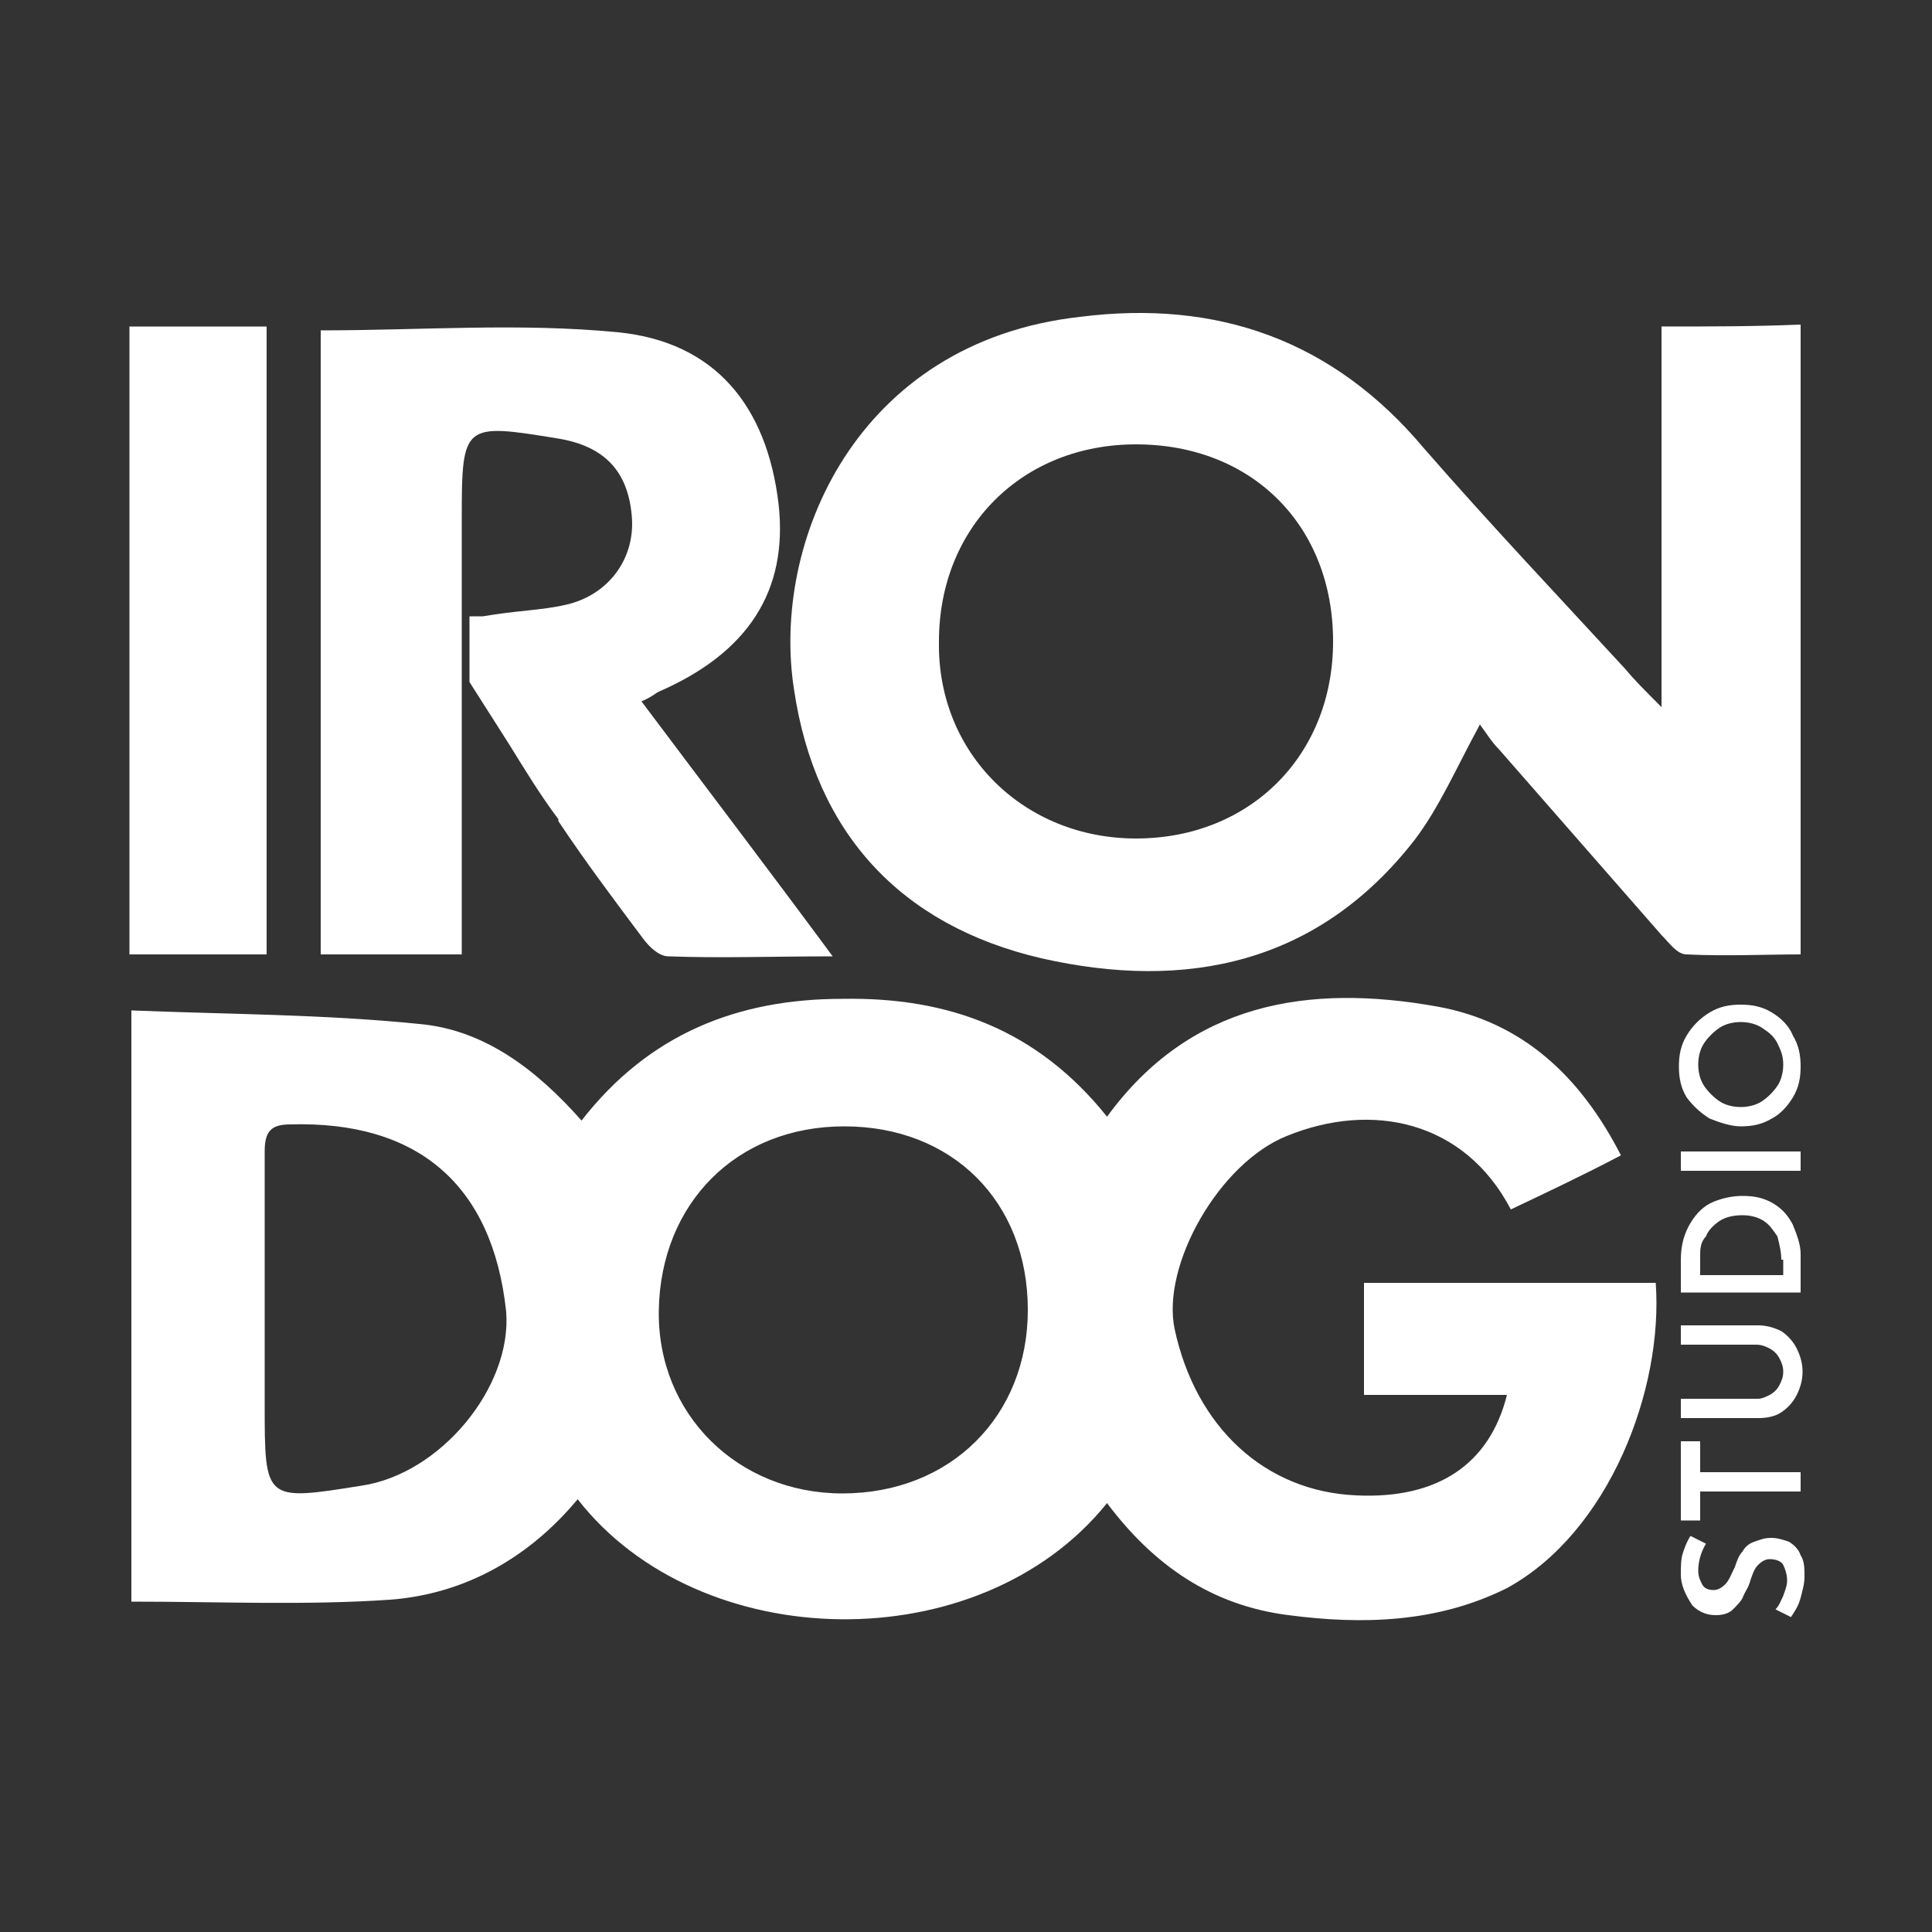 <?xml version="1.0" encoding="UTF-8"?> <!-- Generator: Adobe Illustrator 24.1.2, SVG Export Plug-In . SVG Version: 6.00 Build 0) --> <svg xmlns="http://www.w3.org/2000/svg" xmlns:xlink="http://www.w3.org/1999/xlink" version="1.1" id="Layer_1" x="0px" y="0px" viewBox="0 0 100 100" style="enable-background:new 0 0 100 100;" xml:space="preserve"><rect x="0" y="0" width="100" height="100" fill="#333333" stroke="none"/> <g> <path style="fill:#FFFFFF;" d="M85.7,66.4c-5,0-10.1,0-15.1,0c0,1.9,0,3.7,0,5.8c2.5,0,5,0,7.4,0c-0.9,3.6-3.6,5.4-7.8,5.2 c-4.7-0.2-8.3-3.5-9.4-8.6c-0.7-3.3,2.3-8.6,5.8-10C71,57,75.8,58,78.2,62.6c1.9-0.9,3.8-1.8,5.7-2.8c-2.1-4.1-5.1-6.9-9.5-7.7 c-6.7-1.2-12.8-0.2-17.1,5.7c-3.6-4.5-8.2-6.2-13.7-6.1c-5.4,0-10,1.8-13.5,6.3c-2.3-2.6-5-4.7-8.4-5c-4.9-0.5-9.9-0.5-14.9-0.7 c0,10.5,0,20.5,0,30.6c4.6,0,9,0.2,13.4-0.1c3.9-0.3,7.2-2.2,9.7-5.2c6.3,8.1,20.8,8.4,27.4,0.2c2.4,3.2,5.4,5.3,9.4,5.8 c3.8,0.5,7.7,0.4,11.3-1.4C83.3,79.3,86.1,71.9,85.7,66.4z M18.7,76.9c-5,0.8-5,0.8-5-4.2c0-1.7,0-3.4,0-5.1c0-2.7,0-5.3,0-8 c0-1,0.3-1.4,1.3-1.4c6.6-0.2,10.5,3.1,11.2,9.7C26.5,71.8,22.8,76.3,18.7,76.9z M43.6,77.3c-5.4,0-9.6-4.1-9.5-9.5 c0.1-5.5,4-9.5,9.6-9.5s9.5,3.9,9.5,9.5C53.2,73.3,49.2,77.3,43.6,77.3z"></path> <g> <path style="fill:#FFFFFF;" d="M86,16.9c0,6.4,0,12.8,0,19.7c-0.9-0.9-1.4-1.4-1.9-2c-3.5-3.8-7-7.5-10.4-11.4 C69,17.6,63,15.5,55.9,16.4c-11.6,1.3-16,11.7-14.8,19.3c1.1,7.4,5.5,12.2,12.8,13.9c7.5,1.7,14.3,0.3,19.3-6.1 c1.3-1.7,2.2-3.8,3.4-6c0.3,0.4,0.6,0.9,1,1.3c2.8,3.2,5.6,6.4,8.4,9.6c0.4,0.4,0.8,1,1.3,1c2,0.1,4,0,5.9,0c0-11.1,0-21.8,0-32.6 C90.8,16.9,88.5,16.9,86,16.9z M58.8,43.4c-5.8,0-10.3-4.4-10.2-10.2c0-5.9,4.3-10.2,10.2-10.2c6,0,10.2,4.2,10.2,10.2 C69,39.1,64.7,43.4,58.8,43.4z"></path> <path style="fill:#FFFFFF;" d="M34.1,35.8c4.6-2,6.7-5.2,6.2-9.7C39.7,21,37,17.7,32,17.2c-5.1-0.5-10.2-0.1-15.4-0.1 c0,10.7,0,21.5,0,32.3c2.5,0,4.8,0,7.3,0c0-0.8,0-1.5,0-2.2c0-6.8,0-13.6,0-20.4c0-4.9,0.1-4.9,5-4.1c2.4,0.4,3.6,1.7,3.8,4 c0.2,2.2-1.2,4.1-3.4,4.6c-1.3,0.3-2.6,0.3-4.3,0.6h-0.7v3.4l2.1,3.3c0.8,1.3,1.6,2.6,2.5,3.8v0.1l0,0c1.4,2.1,2.9,4.1,4.4,6.1 c0.3,0.4,0.8,0.9,1.3,0.9c2.7,0.1,5.4,0,8.5,0c-3.4-4.6-6.6-8.8-9.9-13.2C33.7,36.1,33.9,35.9,34.1,35.8z"></path> <path style="fill:#FFFFFF;" d="M6.7,49.4c2.5,0,4.8,0,7.1,0c0-10.9,0-21.7,0-32.5c-2.4,0-4.7,0-7.1,0C6.7,27.8,6.7,38.6,6.7,49.4z "></path> </g> <g> <path style="fill:#FFFFFF;" d="M87.9,81.3c0,0.3,0.1,0.5,0.2,0.7c0.1,0.2,0.3,0.3,0.6,0.3c0.2,0,0.4-0.1,0.6-0.3 c0.2-0.2,0.3-0.5,0.5-0.9c0.1-0.3,0.2-0.6,0.4-0.8c0.1-0.2,0.3-0.4,0.6-0.5s0.5-0.2,0.9-0.2c0.3,0,0.6,0.1,0.9,0.2 c0.3,0.2,0.5,0.4,0.6,0.7c0.2,0.3,0.2,0.7,0.2,1.1c0,0.4-0.1,0.7-0.2,1.1c-0.1,0.4-0.3,0.7-0.5,1l-0.8-0.4 c0.2-0.2,0.3-0.5,0.4-0.7c0.1-0.3,0.2-0.5,0.2-0.8c0-0.3-0.1-0.6-0.2-0.8s-0.4-0.3-0.7-0.3c-0.2,0-0.4,0.1-0.6,0.3 c-0.2,0.2-0.3,0.5-0.4,0.8c-0.1,0.4-0.3,0.6-0.4,0.9c-0.1,0.2-0.3,0.4-0.5,0.6c-0.2,0.2-0.5,0.3-0.9,0.3c-0.5,0-0.9-0.2-1.2-0.5 C87.2,82.5,87,82,87,81.5c0-0.4,0-0.8,0.1-1.1c0.1-0.3,0.2-0.6,0.4-0.9l0.8,0.4C88,80.4,87.9,80.9,87.9,81.3z"></path> <path style="fill:#FFFFFF;" d="M87,74.6H88v1.6h5.2v1H88v1.5H87V74.6z"></path> <path style="fill:#FFFFFF;" d="M91.6,72.2c0.2-0.1,0.4-0.3,0.5-0.5c0.1-0.2,0.2-0.4,0.2-0.7c0-0.3-0.1-0.5-0.2-0.7 c-0.1-0.2-0.3-0.4-0.5-0.5c-0.2-0.1-0.4-0.2-0.7-0.2H87v-1h4c0.4,0,0.8,0.1,1.2,0.3c0.3,0.2,0.6,0.5,0.8,0.9 c0.2,0.4,0.3,0.8,0.3,1.2s-0.1,0.8-0.3,1.2c-0.2,0.4-0.5,0.7-0.8,0.9c-0.3,0.2-0.7,0.3-1.2,0.3h-4v-1H91 C91.2,72.4,91.4,72.3,91.6,72.2z"></path> <path style="fill:#FFFFFF;" d="M87,67v-1.8c0-0.8,0.2-1.4,0.5-1.9c0.3-0.5,0.7-0.9,1.2-1.1c0.5-0.2,1-0.3,1.5-0.3 c0.6,0,1.1,0.1,1.6,0.4c0.5,0.3,0.8,0.7,1,1.1c0.2,0.5,0.4,1,0.4,1.5v2H87z M92.2,65.2c0-0.4-0.1-0.8-0.2-1.2 c-0.2-0.3-0.4-0.6-0.7-0.8c-0.3-0.2-0.7-0.3-1.1-0.3c-0.5,0-0.9,0.1-1.2,0.3c-0.3,0.2-0.6,0.5-0.7,0.8C88,64.3,88,64.7,88,65v1 h4.3V65.2z"></path> <path style="fill:#FFFFFF;" d="M87,59.6h6.2v1H87V59.6z"></path> <path style="fill:#FFFFFF;" d="M88.5,57.9c-0.5-0.3-0.9-0.7-1.2-1.1c-0.3-0.5-0.4-1-0.4-1.6c0-0.6,0.1-1.1,0.4-1.6 c0.3-0.5,0.7-0.9,1.2-1.2c0.5-0.3,1-0.4,1.6-0.4c0.6,0,1.1,0.1,1.6,0.4c0.5,0.3,0.9,0.7,1.1,1.2c0.3,0.5,0.4,1,0.4,1.6 c0,0.6-0.1,1.1-0.4,1.6c-0.3,0.5-0.7,0.9-1.1,1.1c-0.5,0.3-1,0.4-1.6,0.4C89.6,58.3,89,58.1,88.5,57.9z M91.2,57 c0.3-0.2,0.6-0.5,0.8-0.8c0.2-0.3,0.3-0.7,0.3-1.1c0-0.4-0.1-0.7-0.3-1.1s-0.5-0.6-0.8-0.8c-0.3-0.2-0.7-0.3-1.1-0.3 c-0.4,0-0.8,0.1-1.1,0.3c-0.3,0.2-0.6,0.5-0.8,0.8c-0.2,0.3-0.3,0.7-0.3,1.1c0,0.4,0.1,0.8,0.3,1.1c0.2,0.3,0.5,0.6,0.8,0.8 c0.3,0.2,0.7,0.3,1.1,0.3C90.5,57.3,90.9,57.2,91.2,57z"></path> </g> </g> </svg> 